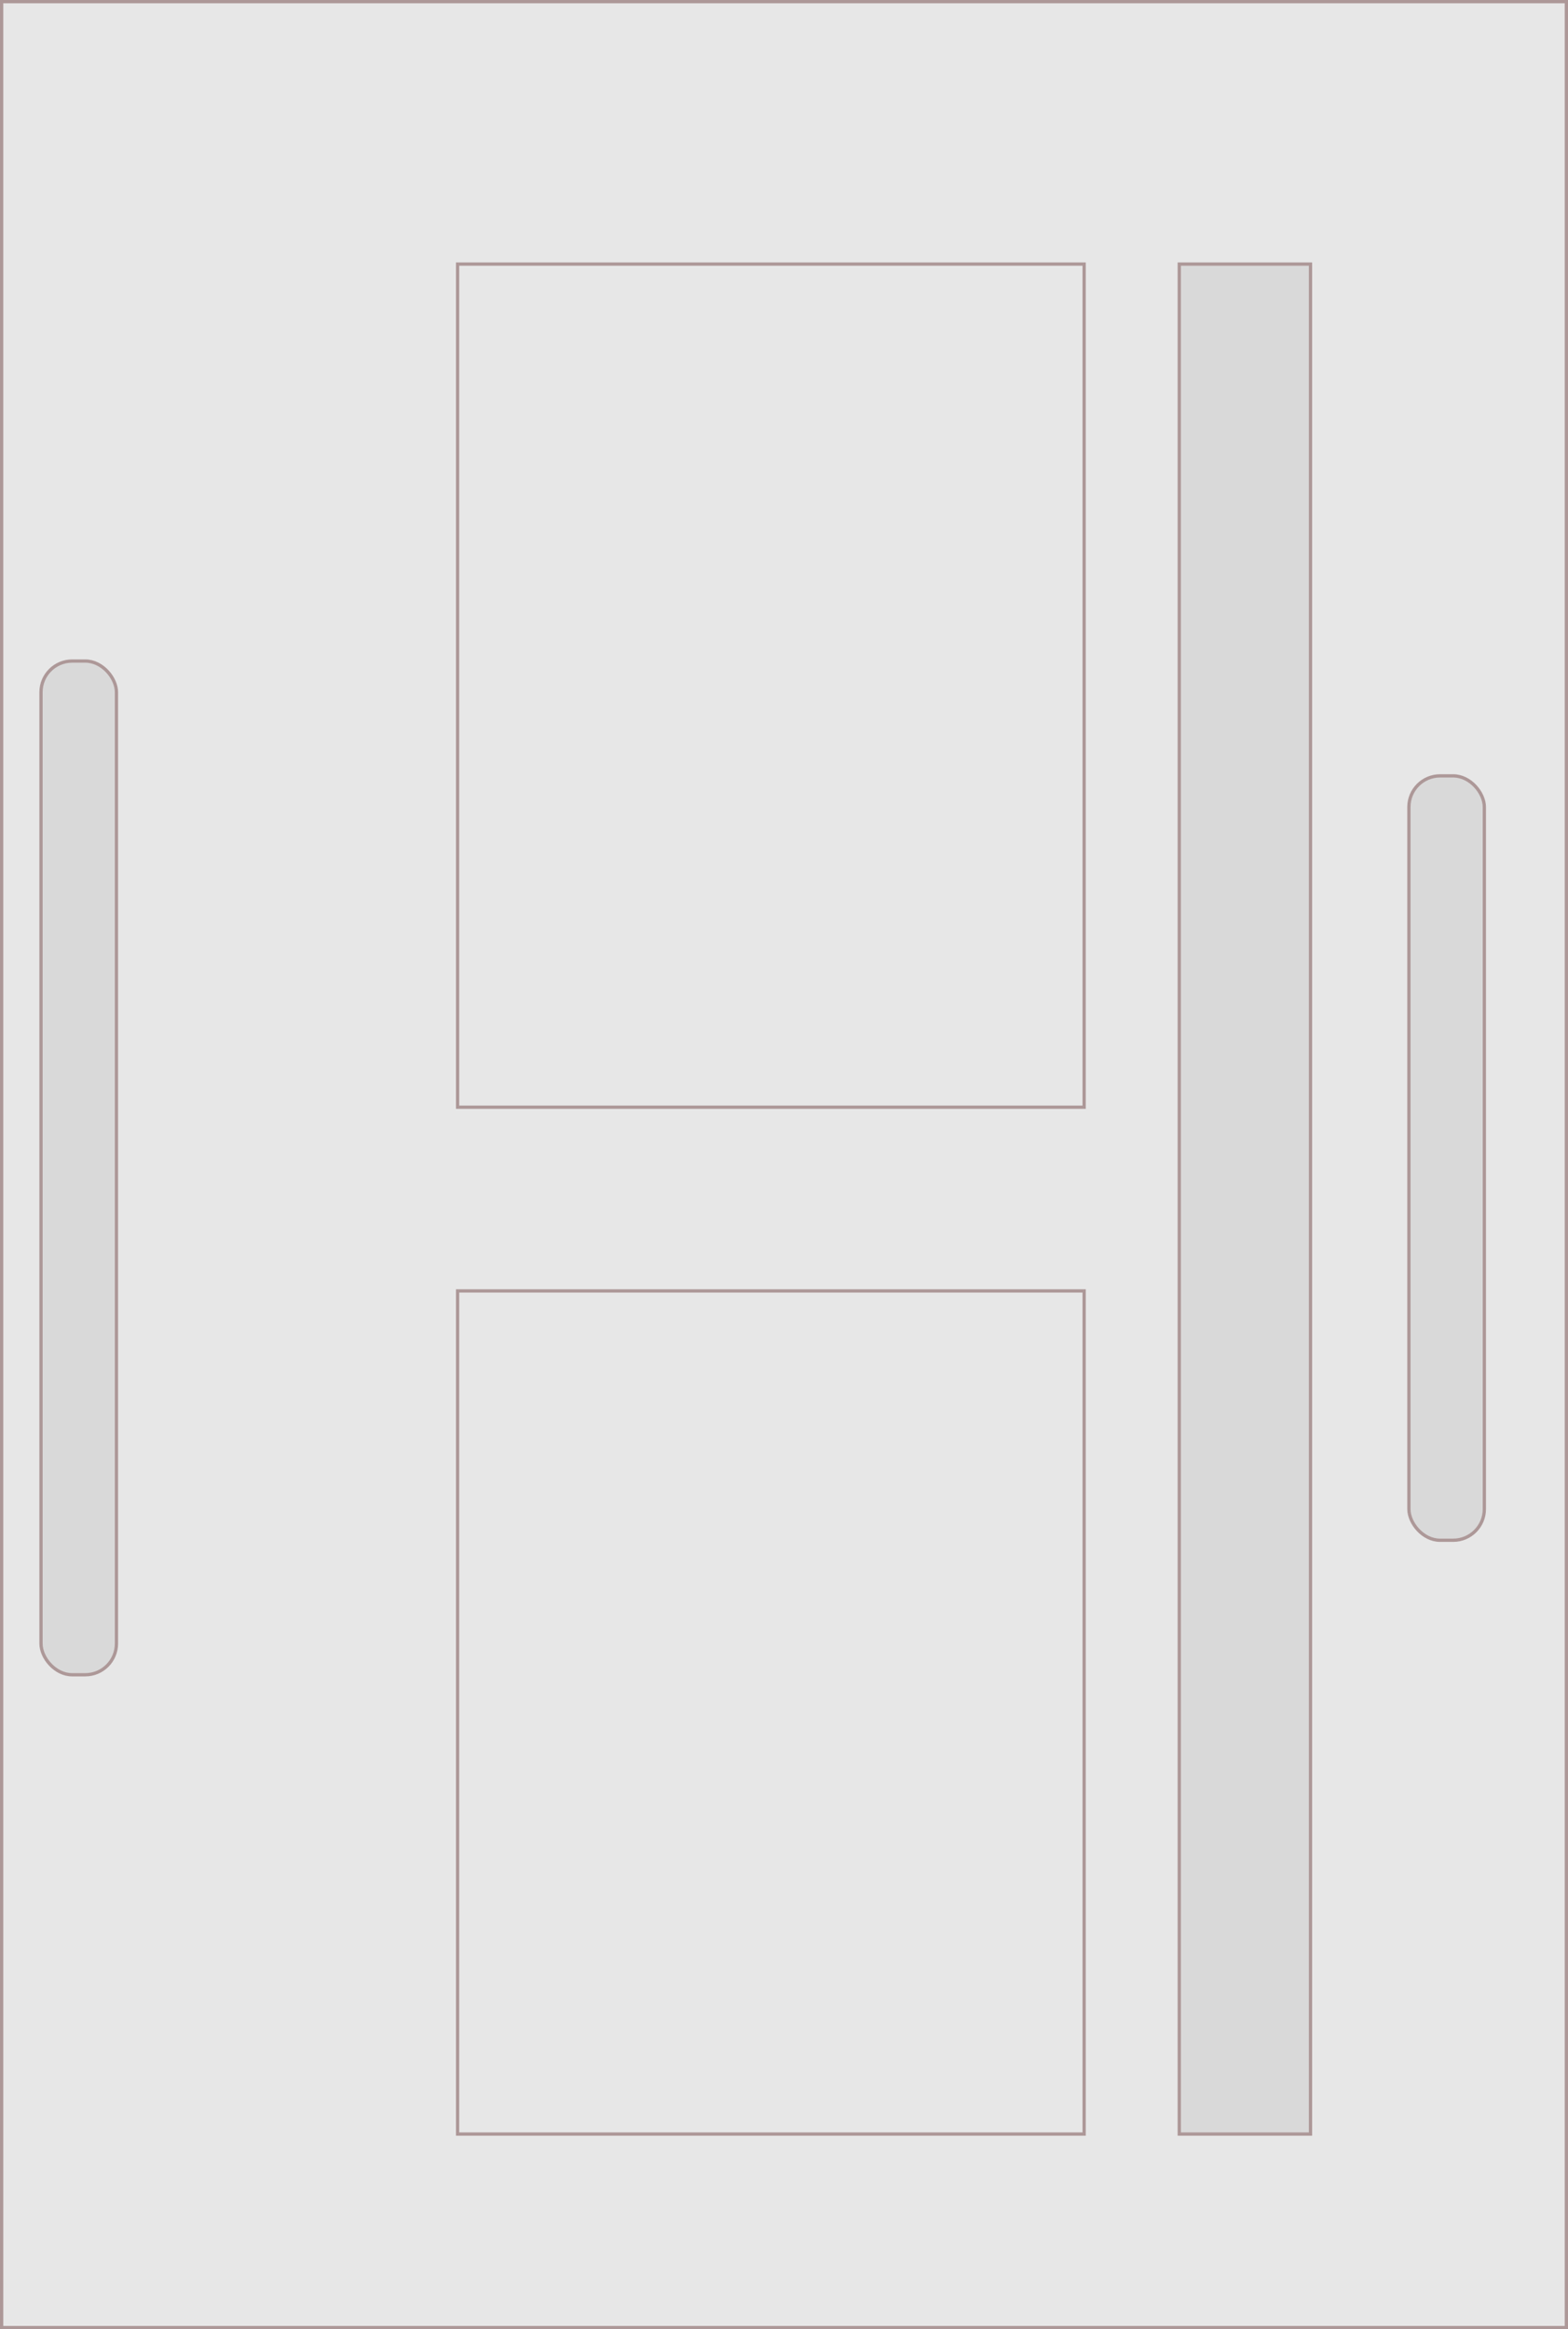 <svg width="478" height="710" viewBox="0 0 478 710" fill="none" xmlns="http://www.w3.org/2000/svg">
<rect x="0.5" y="0.5" width="477" height="709" fill="#C4C4C4" fill-opacity="0.4" stroke="#AD9898"/>
<rect x="139.5" y="80.5" width="191" height="257" stroke="#AD9898"/>
<rect x="139.5" y="393.5" width="191" height="257" stroke="#AD9898"/>
<rect x="359.5" y="80.5" width="40" height="570" fill="#C4C4C4" fill-opacity="0.4" stroke="#AD9898"/>
<rect x="429.5" y="236.5" width="23" height="233" rx="9.5" fill="#C4C4C4" fill-opacity="0.4" stroke="#AD9898"/>
<rect x="12.5" y="201.5" width="23" height="309" rx="9.5" fill="#C4C4C4" fill-opacity="0.4" stroke="#AD9898"/>
</svg>